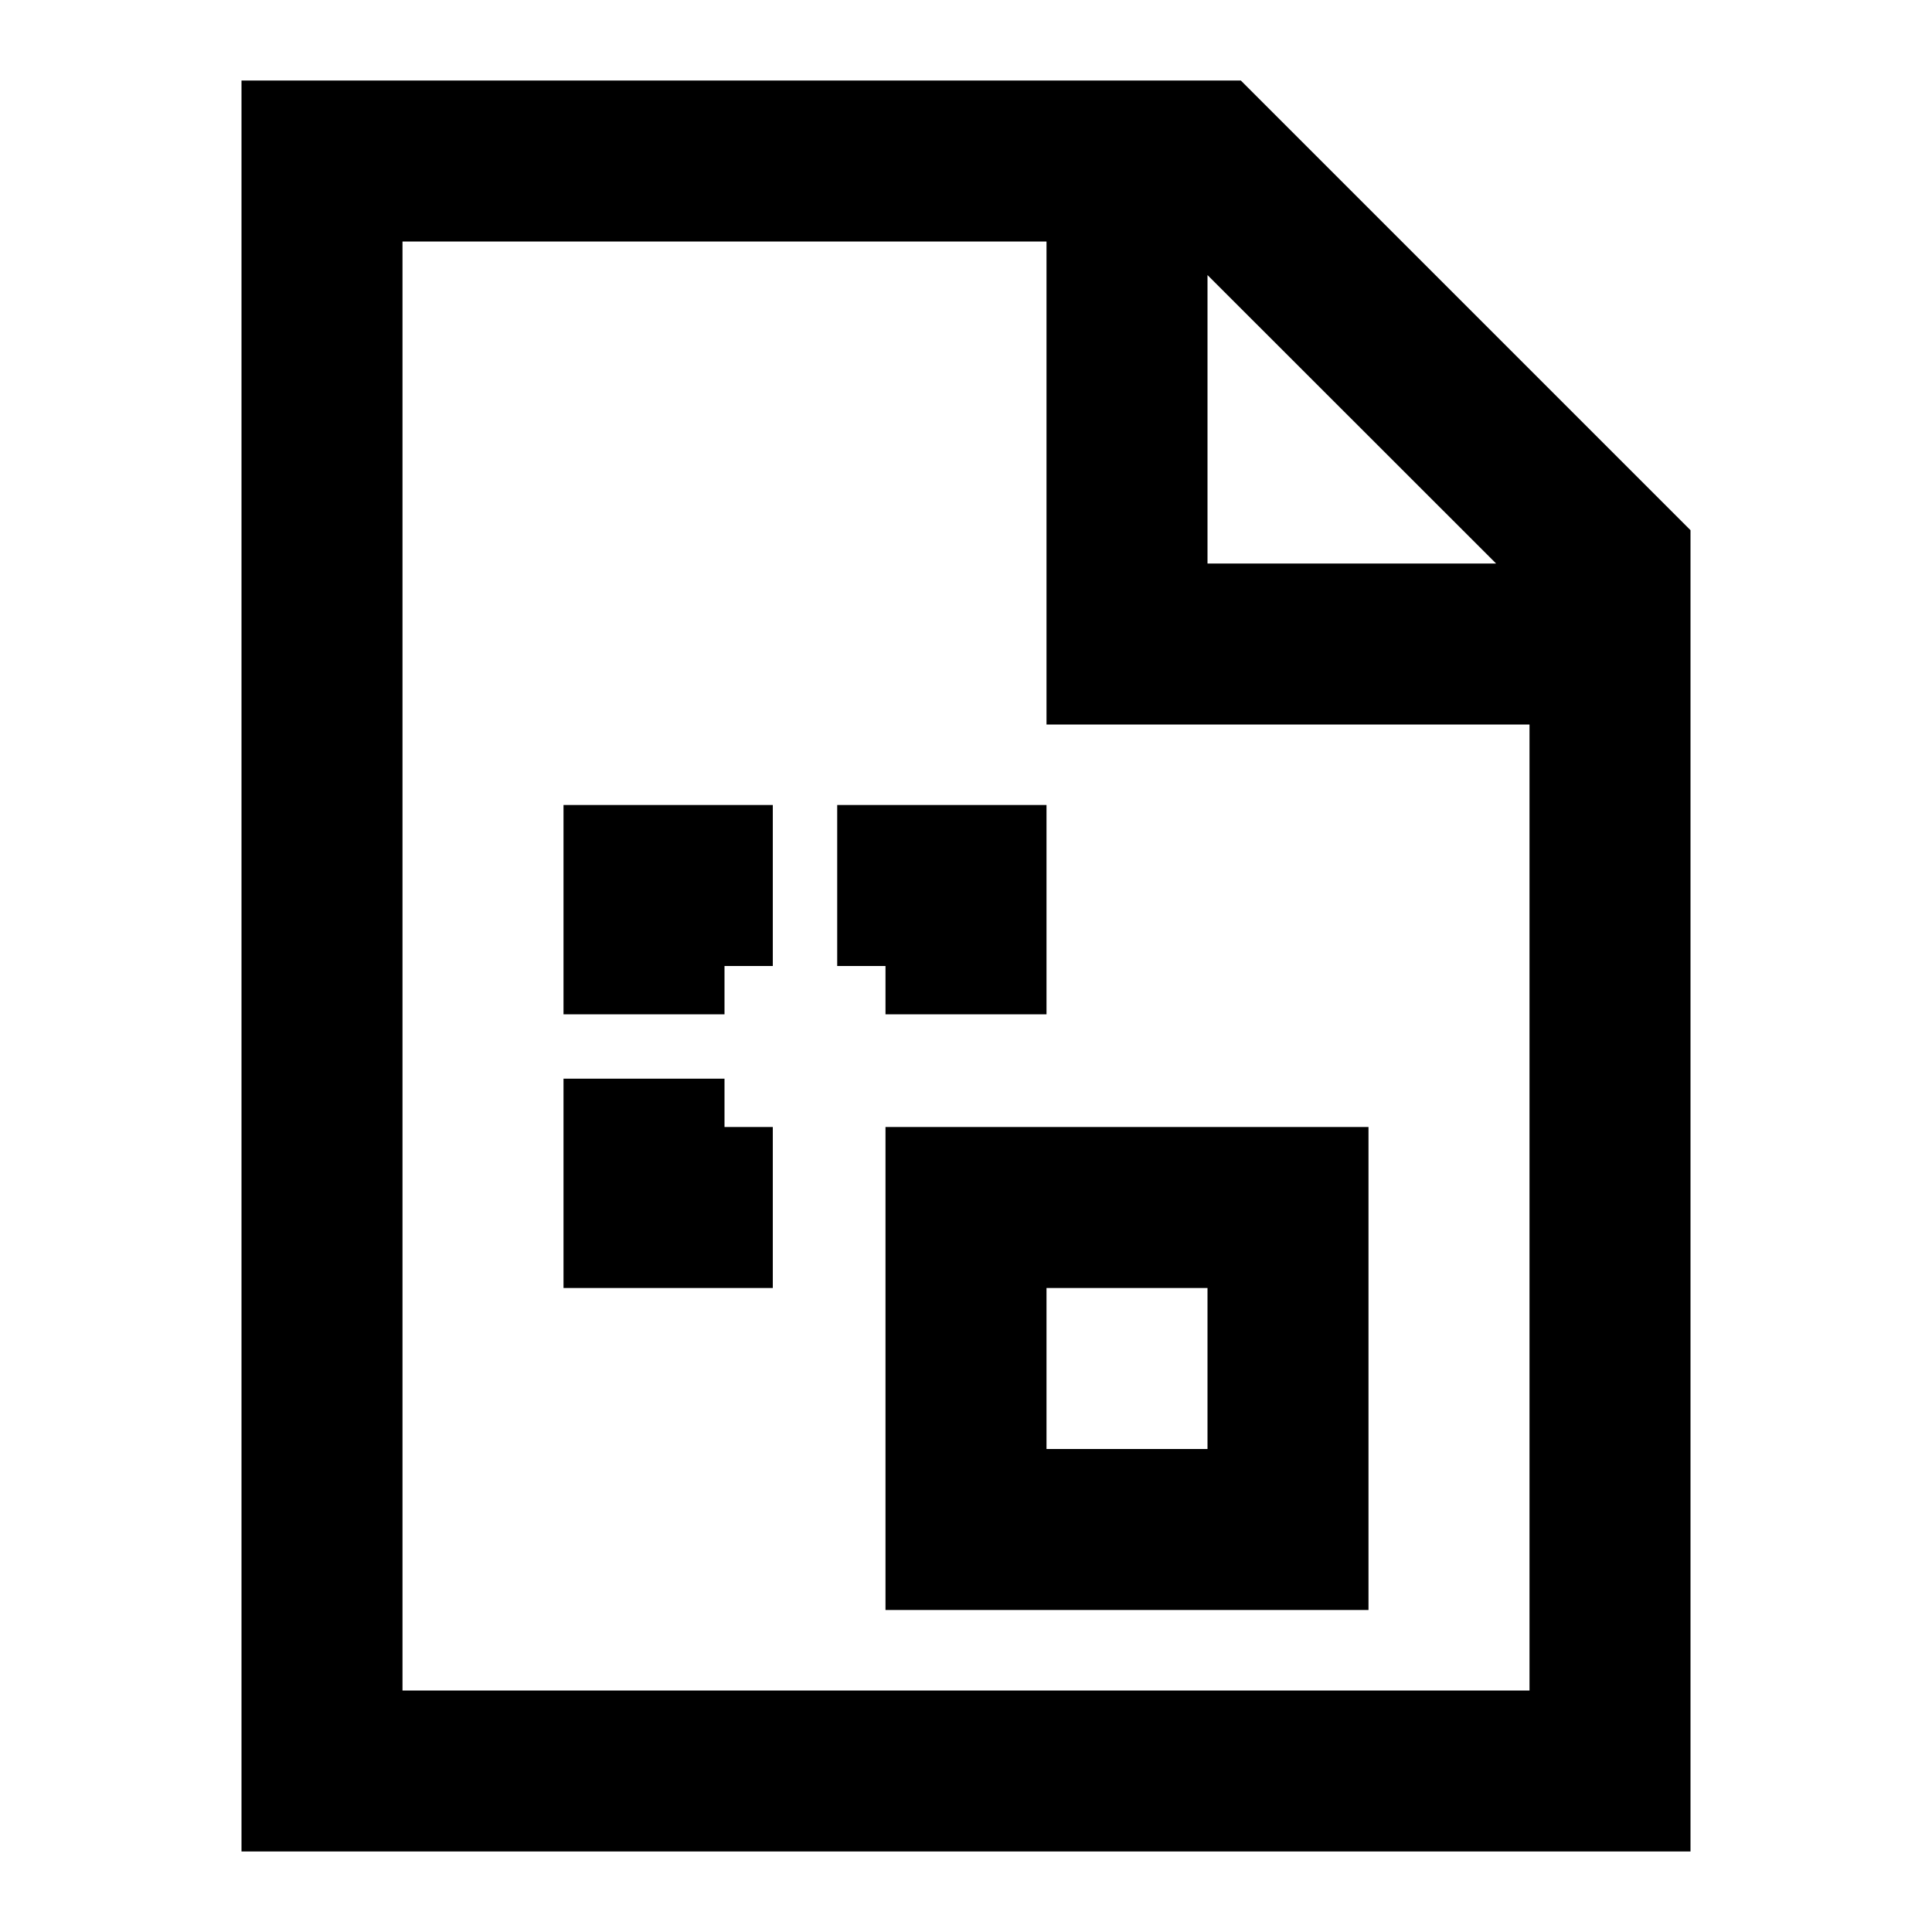 <svg width="24" height="24" viewBox="0 0 24 24" fill="none" xmlns="http://www.w3.org/2000/svg">
    <path
        d="M3 1H15.414L21 6.586V23H3V1ZM19 9H13V3H5V21H19V9ZM15 3.417V7H18.585L15 3.417ZM7 10H9.6V12H9V12.6H7V10ZM10.4 10H13V12.6H11V12H10.4V10ZM9 14V13.4H7V16H9.6V14H9ZM11 14H17V20H11V14ZM13 16V18H15V16H13Z"
        fill="black" />
</svg>